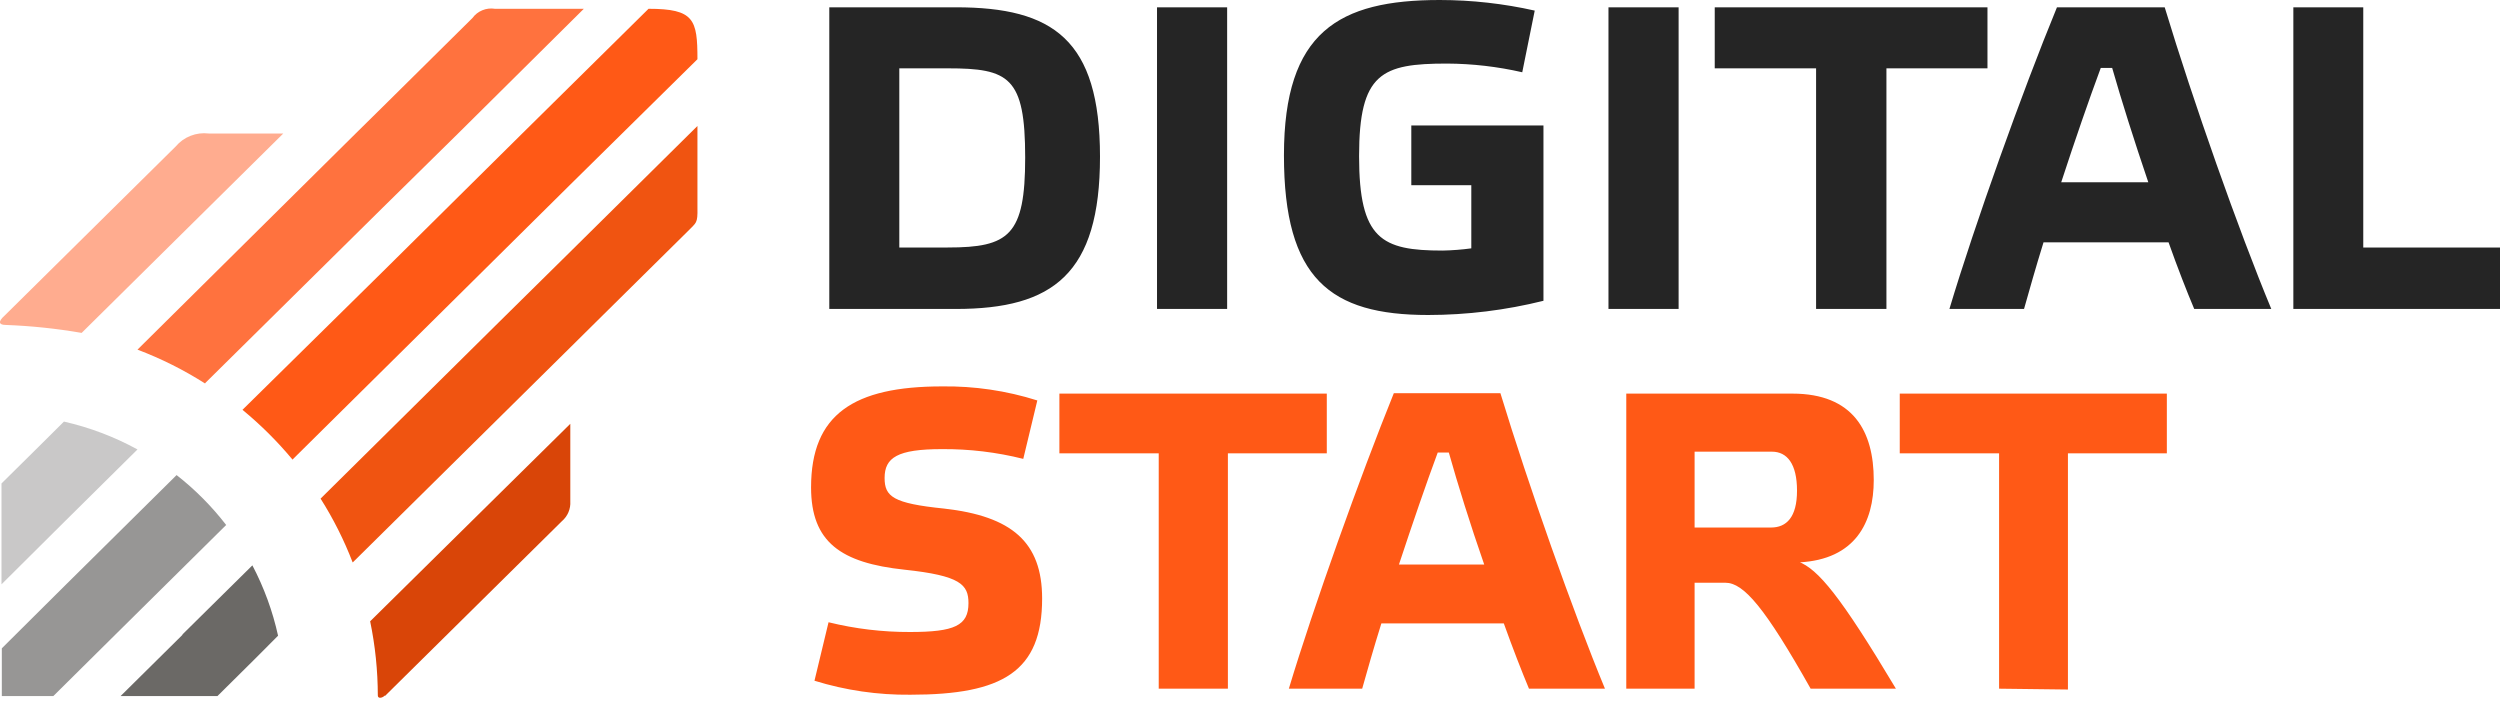 <svg width="180" height="51" viewBox="0 0 180 51" fill="none" xmlns="http://www.w3.org/2000/svg">
<path fill-rule="evenodd" clip-rule="evenodd" d="M5.878 23.969L20.397 9.612H15.025C14.583 9.558 14.135 9.615 13.721 9.778C13.306 9.94 12.94 10.203 12.654 10.543L0.322 22.733C-0.146 23.152 -0.1 23.396 0.414 23.396C2.247 23.465 4.072 23.656 5.878 23.969Z" fill="#FFAC8F"/>
<path fill-rule="evenodd" clip-rule="evenodd" d="M14.772 27.584L27.526 14.982L32.951 9.642L42.036 0.633H35.636C35.329 0.583 35.014 0.62 34.727 0.739C34.44 0.857 34.191 1.053 34.01 1.304L27.526 7.72L25.607 9.612L9.899 25.174C11.603 25.819 13.236 26.637 14.772 27.615V27.584Z" fill="#FF723E"/>
<path fill-rule="evenodd" clip-rule="evenodd" d="M21.049 33.1L31.071 23.183L41.047 13.304L50.216 4.264C50.216 1.411 49.986 0.633 46.694 0.633L37.601 9.612L27.526 19.59L17.458 29.507C18.765 30.582 19.968 31.777 21.049 33.077V33.1Z" fill="#FF5916"/>
<path fill-rule="evenodd" clip-rule="evenodd" d="M25.4 40.492L41.062 25.014L42.903 23.191L49.533 16.638C50.132 16.012 50.239 16.111 50.216 14.96V9.07L41.062 18.125L35.928 23.191L23.082 35.9C23.998 37.347 24.77 38.88 25.384 40.477L25.4 40.492Z" fill="#F05411"/>
<path fill-rule="evenodd" clip-rule="evenodd" d="M27.717 50.111L40.456 37.525C40.661 37.35 40.823 37.13 40.928 36.882C41.033 36.635 41.079 36.366 41.062 36.098V30.514L26.651 44.733C27.015 46.49 27.2 48.279 27.203 50.073C27.203 50.31 27.502 50.279 27.717 50.073V50.111Z" fill="#D94508"/>
<path fill-rule="evenodd" clip-rule="evenodd" d="M0.108 34.809V42.071L4.712 37.494L9.899 32.36C8.237 31.45 6.455 30.775 4.604 30.354L2.816 32.131L0.108 34.809Z" fill="#C9C8C8"/>
<path fill-rule="evenodd" clip-rule="evenodd" d="M4.735 42.102L0.131 46.679V50.119H3.837L8.288 45.71L16.284 37.799C15.249 36.458 14.051 35.251 12.715 34.206L4.735 42.102Z" fill="#979695"/>
<path fill-rule="evenodd" clip-rule="evenodd" d="M13.137 45.71L8.679 50.119H15.654L18.271 47.525L20.021 45.771C19.633 44.008 19.011 42.305 18.171 40.706L13.137 45.679V45.71Z" fill="#6B6966"/>
<path d="M59.709 0.526V22.245H68.825C75.815 22.245 79.2 19.72 79.2 11.283C79.2 2.845 75.815 0.526 68.825 0.526H59.709ZM73.813 11.344C73.813 16.951 72.654 17.82 68.234 17.82H64.75V4.92H68.234C72.654 4.92 73.813 5.546 73.813 11.344ZM83.305 0.526V22.245H88.354V0.526H83.305ZM105.934 17.881C105.25 17.974 104.561 18.027 103.87 18.041C99.481 18.041 97.854 17.233 97.854 11.244C97.854 5.256 99.481 4.577 104.185 4.577C106.008 4.586 107.825 4.796 109.602 5.203L110.5 0.763C108.256 0.258 105.963 0.003 103.663 0C96.396 0 92.444 2.289 92.444 11.183C92.444 20.078 95.782 22.68 102.827 22.68C105.626 22.677 108.414 22.334 111.129 21.657V9.032H101.614V13.335H105.934V17.912V17.881ZM115.81 0.526V22.245H120.86V0.526H115.81ZM135.823 22.245V4.92H143.098V0.526H123.461V4.92H130.758V22.245H135.823ZM157.954 22.245H163.533C161.177 16.577 157.915 7.323 155.859 0.526H148.101C145.592 6.629 142.177 16.172 140.358 22.245H145.73C146.106 20.91 146.574 19.254 147.134 17.446H156.135C156.787 19.285 157.447 20.971 157.984 22.245H157.954ZM152.076 4.89C152.728 7.178 153.672 10.161 154.677 13.121H148.408C149.405 10.07 150.411 7.163 151.255 4.89H152.076ZM165.121 0.526V22.245H180.008V17.82H170.155V0.526H165.121Z" fill="#252525"/>
<path d="M74.672 28.828C72.46 28.129 70.149 27.789 67.827 27.821C61.466 27.821 58.397 29.835 58.397 35.091C58.397 39.035 60.545 40.53 65.126 41.018C69.147 41.446 69.73 42.086 69.73 43.429C69.73 45.046 68.718 45.504 65.525 45.504C63.547 45.511 61.575 45.275 59.655 44.802L58.642 49.013C60.877 49.705 63.207 50.045 65.548 50.02C72.209 50.02 75.033 48.342 75.033 43.093C75.033 39.035 72.854 37.166 67.973 36.617C64.297 36.243 63.691 35.755 63.691 34.412C63.691 32.947 64.62 32.337 67.812 32.337C69.788 32.322 71.758 32.558 73.675 33.039L74.688 28.828H74.672ZM88.408 49.585V32.642H95.529V28.34H76.276V32.642H83.428V49.585H88.408ZM110.086 49.585H115.557C113.255 44.032 110.055 34.961 108.029 28.309H100.356C97.923 34.328 94.578 43.666 92.797 49.585H98.077C98.445 48.273 98.906 46.656 99.458 44.886H108.275C108.92 46.686 109.564 48.334 110.086 49.585ZM104.315 32.581C104.96 34.87 105.85 37.738 106.863 40.645H100.724C101.706 37.677 102.689 34.809 103.517 32.581H104.315ZM122.011 32.52H127.574C128.679 32.52 129.385 33.405 129.385 35.328C129.385 37.25 128.618 37.982 127.513 37.982H122.011V32.52ZM129.539 40.492C133.59 40.279 134.91 37.616 134.91 34.565C134.91 31.056 133.437 28.34 129.047 28.34H117.092V49.585H122.011V41.957H124.228C125.548 41.957 127.083 43.757 130.367 49.585H136.506C132.508 42.903 130.912 40.98 129.469 40.431L129.539 40.492ZM148.891 49.646V32.642H156.013V28.34H136.782V32.642H143.934V49.585L148.891 49.646Z" fill="#FF5916"/>
</svg>
